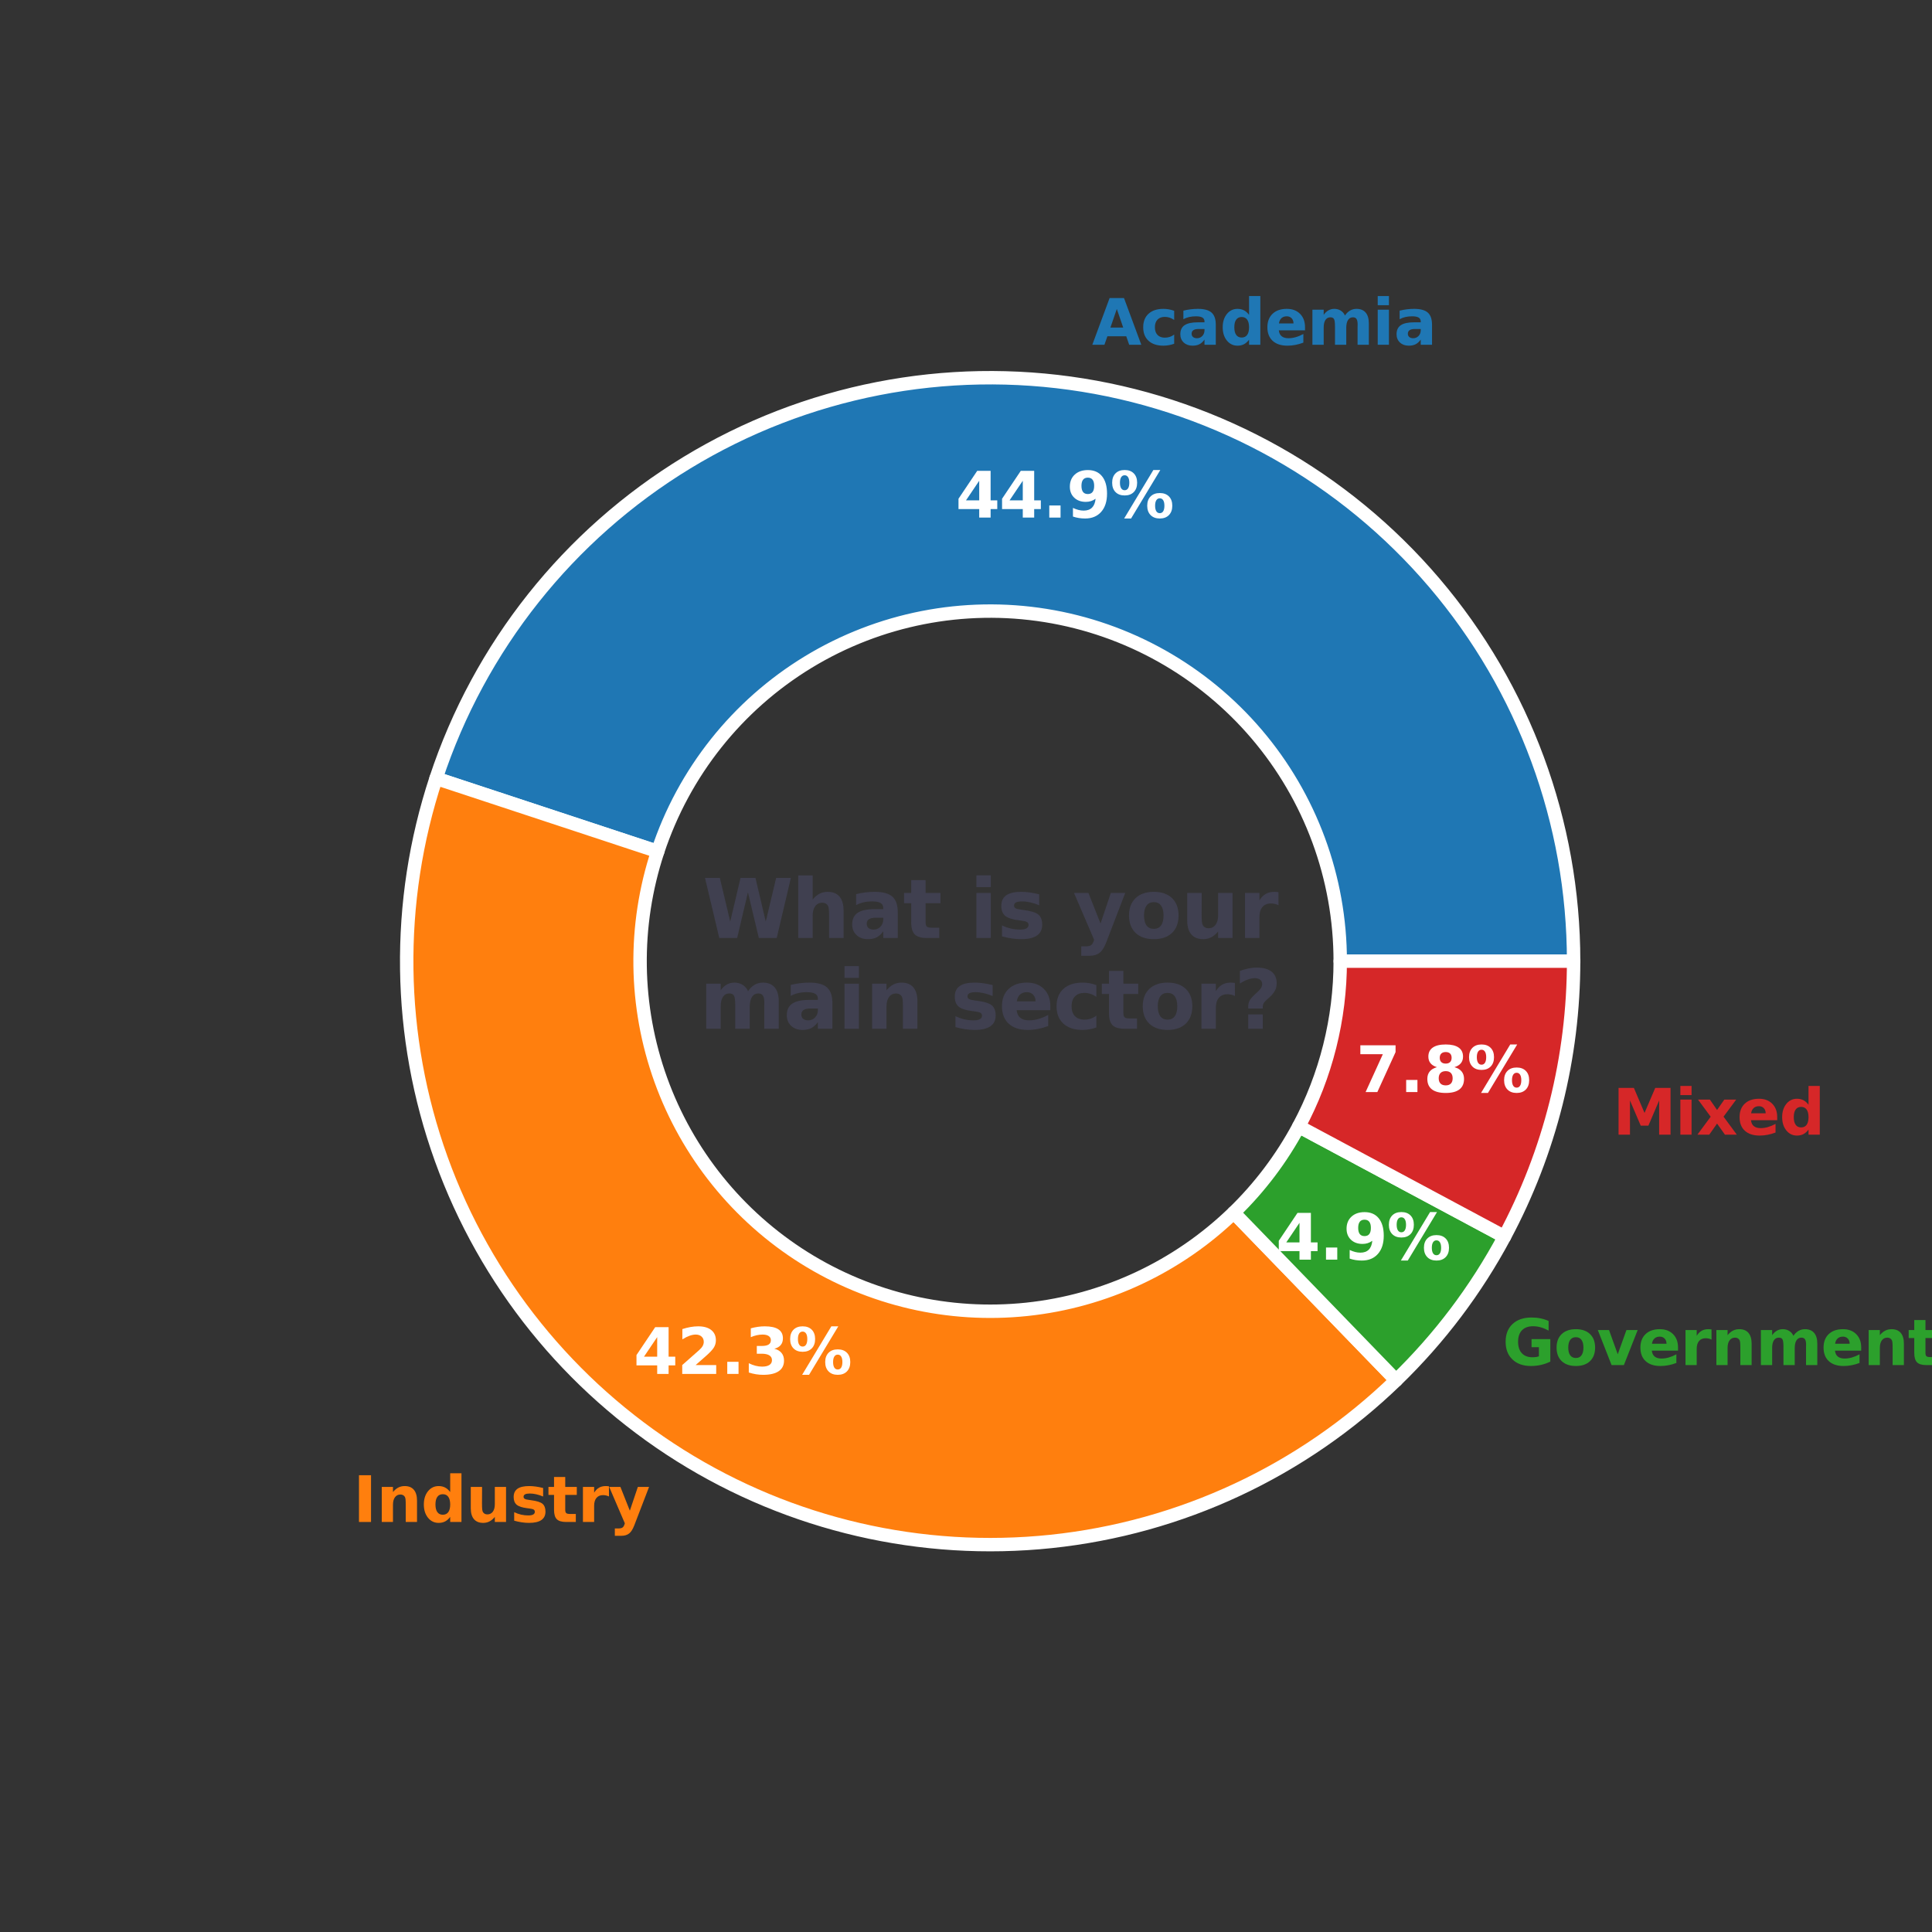 <?xml version="1.0" encoding="utf-8" standalone="no"?>
<!DOCTYPE svg PUBLIC "-//W3C//DTD SVG 1.1//EN"
  "http://www.w3.org/Graphics/SVG/1.1/DTD/svg11.dtd">
<svg height="432pt" version="1.1" viewBox="0 0 432 432" width="432pt" xmlns="http://www.w3.org/2000/svg" xmlns:xlink="http://www.w3.org/1999/xlink">
 <rect x="0" y="0" width="432" height="432" fill="#333333" stroke="none"/>
 <defs>
  <style type="text/css">*{stroke-linecap:butt;stroke-linejoin:round;}</style>
 </defs>
 <g id="figure_1">
  <g id="patch_1">
   <path d="M 0 432 
L 432 432 
L 432 0 
L 0 0 
z
" style="fill:none;"/>
  </g>
  <g id="axes_1">
   <g id="patch_2">
    <path d="M 351.864 214.92 
C 351.864 183.915 340.811 153.903 320.702 130.303 
C 300.593 106.704 272.715 91.029 242.102 86.109 
C 211.49 81.189 180.104 87.339 153.613 103.449 
C 127.122 119.559 107.221 144.596 97.506 174.04 
L 147.064 190.392 
C 152.893 172.726 164.833 157.703 180.728 148.037 
C 196.623 138.372 215.454 134.681 233.821 137.633 
C 252.189 140.585 268.916 149.99 280.981 164.15 
C 293.047 178.31 299.678 196.317 299.678 214.92 
L 351.864 214.92 
z
" style="fill:#1f77b4;stroke:#ffffff;stroke-linejoin:miter;stroke-width:3;"/>
   </g>
   <g id="patch_3">
    <path d="M 97.506 174.04 
C 88.365 201.743 88.775 231.726 98.669 259.169 
C 108.563 286.612 127.381 309.959 152.097 325.455 
C 176.812 340.951 206.025 347.719 235.037 344.669 
C 264.049 341.62 291.217 328.927 312.17 308.63 
L 275.862 271.146 
C 263.29 283.324 246.989 290.94 229.582 292.77 
C 212.175 294.599 194.647 290.539 179.818 281.241 
C 164.989 271.943 153.698 257.935 147.761 241.469 
C 141.825 225.004 141.579 207.014 147.064 190.392 
L 97.506 174.04 
z
" style="fill:#ff7f0e;stroke:#ffffff;stroke-linejoin:miter;stroke-width:3;"/>
   </g>
   <g id="patch_4">
    <path d="M 312.17 308.63 
C 317.008 303.944 321.476 298.89 325.534 293.514 
C 329.591 288.138 333.226 282.456 336.406 276.518 
L 290.404 251.879 
C 288.496 255.442 286.315 258.851 283.88 262.077 
C 281.446 265.302 278.765 268.334 275.862 271.146 
L 312.17 308.63 
z
" style="fill:#2ca02c;stroke:#ffffff;stroke-linejoin:miter;stroke-width:3;"/>
   </g>
   <g id="patch_5">
    <path d="M 336.406 276.518 
C 341.461 267.081 345.335 257.058 347.941 246.674 
C 350.546 236.291 351.864 225.626 351.864 214.92 
L 299.678 214.92 
C 299.678 221.343 298.888 227.742 297.324 233.972 
C 295.761 240.203 293.437 246.217 290.404 251.879 
L 336.406 276.518 
z
" style="fill:#d62728;stroke:#ffffff;stroke-linejoin:miter;stroke-width:3;"/>
   </g>
   <g id="matplotlib.axis_1"/>
   <g id="matplotlib.axis_2"/>
   <g id="text_1">
    <!-- Academia -->
    <g style="fill:#1f77b4;" transform="translate(244.173 77.091)scale(0.14 -0.14)">
     <defs>
      <path d="M 3419 850 
L 1538 850 
L 1241 0 
L 31 0 
L 1759 4666 
L 3194 4666 
L 4922 0 
L 3713 0 
L 3419 850 
z
M 1838 1716 
L 3116 1716 
L 2478 3572 
L 1838 1716 
z
" id="DejaVuSans-Bold-41" transform="scale(0.016)"/>
      <path d="M 3366 3391 
L 3366 2478 
Q 3138 2634 2908 2709 
Q 2678 2784 2431 2784 
Q 1963 2784 1702 2511 
Q 1441 2238 1441 1747 
Q 1441 1256 1702 982 
Q 1963 709 2431 709 
Q 2694 709 2930 787 
Q 3166 866 3366 1019 
L 3366 103 
Q 3103 6 2833 -42 
Q 2563 -91 2291 -91 
Q 1344 -91 809 395 
Q 275 881 275 1747 
Q 275 2613 809 3098 
Q 1344 3584 2291 3584 
Q 2566 3584 2833 3536 
Q 3100 3488 3366 3391 
z
" id="DejaVuSans-Bold-63" transform="scale(0.016)"/>
      <path d="M 2106 1575 
Q 1756 1575 1579 1456 
Q 1403 1338 1403 1106 
Q 1403 894 1545 773 
Q 1688 653 1941 653 
Q 2256 653 2472 879 
Q 2688 1106 2688 1447 
L 2688 1575 
L 2106 1575 
z
M 3816 1997 
L 3816 0 
L 2688 0 
L 2688 519 
Q 2463 200 2181 54 
Q 1900 -91 1497 -91 
Q 953 -91 614 226 
Q 275 544 275 1050 
Q 275 1666 698 1953 
Q 1122 2241 2028 2241 
L 2688 2241 
L 2688 2328 
Q 2688 2594 2478 2717 
Q 2269 2841 1825 2841 
Q 1466 2841 1156 2769 
Q 847 2697 581 2553 
L 581 3406 
Q 941 3494 1303 3539 
Q 1666 3584 2028 3584 
Q 2975 3584 3395 3211 
Q 3816 2838 3816 1997 
z
" id="DejaVuSans-Bold-61" transform="scale(0.016)"/>
      <path d="M 2919 2988 
L 2919 4863 
L 4044 4863 
L 4044 0 
L 2919 0 
L 2919 506 
Q 2688 197 2409 53 
Q 2131 -91 1766 -91 
Q 1119 -91 703 423 
Q 288 938 288 1747 
Q 288 2556 703 3070 
Q 1119 3584 1766 3584 
Q 2128 3584 2408 3439 
Q 2688 3294 2919 2988 
z
M 2181 722 
Q 2541 722 2730 984 
Q 2919 1247 2919 1747 
Q 2919 2247 2730 2509 
Q 2541 2772 2181 2772 
Q 1825 2772 1636 2509 
Q 1447 2247 1447 1747 
Q 1447 1247 1636 984 
Q 1825 722 2181 722 
z
" id="DejaVuSans-Bold-64" transform="scale(0.016)"/>
      <path d="M 4031 1759 
L 4031 1441 
L 1416 1441 
Q 1456 1047 1700 850 
Q 1944 653 2381 653 
Q 2734 653 3104 758 
Q 3475 863 3866 1075 
L 3866 213 
Q 3469 63 3072 -14 
Q 2675 -91 2278 -91 
Q 1328 -91 801 392 
Q 275 875 275 1747 
Q 275 2603 792 3093 
Q 1309 3584 2216 3584 
Q 3041 3584 3536 3087 
Q 4031 2591 4031 1759 
z
M 2881 2131 
Q 2881 2450 2695 2645 
Q 2509 2841 2209 2841 
Q 1884 2841 1681 2658 
Q 1478 2475 1428 2131 
L 2881 2131 
z
" id="DejaVuSans-Bold-65" transform="scale(0.016)"/>
      <path d="M 3781 2919 
Q 3994 3244 4286 3414 
Q 4578 3584 4928 3584 
Q 5531 3584 5847 3212 
Q 6163 2841 6163 2131 
L 6163 0 
L 5038 0 
L 5038 1825 
Q 5041 1866 5042 1909 
Q 5044 1953 5044 2034 
Q 5044 2406 4934 2573 
Q 4825 2741 4581 2741 
Q 4263 2741 4089 2478 
Q 3916 2216 3909 1719 
L 3909 0 
L 2784 0 
L 2784 1825 
Q 2784 2406 2684 2573 
Q 2584 2741 2328 2741 
Q 2006 2741 1831 2477 
Q 1656 2213 1656 1722 
L 1656 0 
L 531 0 
L 531 3500 
L 1656 3500 
L 1656 2988 
Q 1863 3284 2130 3434 
Q 2397 3584 2719 3584 
Q 3081 3584 3359 3409 
Q 3638 3234 3781 2919 
z
" id="DejaVuSans-Bold-6d" transform="scale(0.016)"/>
      <path d="M 538 3500 
L 1656 3500 
L 1656 0 
L 538 0 
L 538 3500 
z
M 538 4863 
L 1656 4863 
L 1656 3950 
L 538 3950 
L 538 4863 
z
" id="DejaVuSans-Bold-69" transform="scale(0.016)"/>
     </defs>
     <use xlink:href="#DejaVuSans-Bold-41"/>
     <use x="77.393" xlink:href="#DejaVuSans-Bold-63"/>
     <use x="136.67" xlink:href="#DejaVuSans-Bold-61"/>
     <use x="204.15" xlink:href="#DejaVuSans-Bold-64"/>
     <use x="275.732" xlink:href="#DejaVuSans-Bold-65"/>
     <use x="343.555" xlink:href="#DejaVuSans-Bold-6d"/>
     <use x="447.754" xlink:href="#DejaVuSans-Bold-69"/>
     <use x="482.031" xlink:href="#DejaVuSans-Bold-61"/>
    </g>
   </g>
   <g id="text_2">
    <!-- 44.9% -->
    <g style="fill:#ffffff;" transform="translate(213.677 115.734)scale(0.14 -0.14)">
     <defs>
      <path d="M 2356 3675 
L 1038 1722 
L 2356 1722 
L 2356 3675 
z
M 2156 4666 
L 3494 4666 
L 3494 1722 
L 4159 1722 
L 4159 850 
L 3494 850 
L 3494 0 
L 2356 0 
L 2356 850 
L 288 850 
L 288 1881 
L 2156 4666 
z
" id="DejaVuSans-Bold-34" transform="scale(0.016)"/>
      <path d="M 653 1209 
L 1778 1209 
L 1778 0 
L 653 0 
L 653 1209 
z
" id="DejaVuSans-Bold-2e" transform="scale(0.016)"/>
      <path d="M 641 103 
L 641 966 
Q 928 831 1190 764 
Q 1453 697 1709 697 
Q 2247 697 2547 995 
Q 2847 1294 2900 1881 
Q 2688 1725 2447 1647 
Q 2206 1569 1925 1569 
Q 1209 1569 770 1986 
Q 331 2403 331 3084 
Q 331 3838 820 4291 
Q 1309 4744 2131 4744 
Q 3044 4744 3544 4128 
Q 4044 3513 4044 2388 
Q 4044 1231 3459 570 
Q 2875 -91 1856 -91 
Q 1528 -91 1228 -42 
Q 928 6 641 103 
z
M 2125 2350 
Q 2441 2350 2600 2554 
Q 2759 2759 2759 3169 
Q 2759 3575 2600 3781 
Q 2441 3988 2125 3988 
Q 1809 3988 1650 3781 
Q 1491 3575 1491 3169 
Q 1491 2759 1650 2554 
Q 1809 2350 2125 2350 
z
" id="DejaVuSans-Bold-39" transform="scale(0.016)"/>
      <path d="M 4959 1925 
Q 4738 1925 4616 1733 
Q 4494 1541 4494 1184 
Q 4494 825 4614 633 
Q 4734 441 4959 441 
Q 5184 441 5303 633 
Q 5422 825 5422 1184 
Q 5422 1541 5301 1733 
Q 5181 1925 4959 1925 
z
M 4959 2450 
Q 5541 2450 5875 2112 
Q 6209 1775 6209 1184 
Q 6209 594 5875 251 
Q 5541 -91 4959 -91 
Q 4378 -91 4042 251 
Q 3706 594 3706 1184 
Q 3706 1772 4042 2111 
Q 4378 2450 4959 2450 
z
M 2094 -91 
L 1403 -91 
L 4319 4750 
L 5013 4750 
L 2094 -91 
z
M 1453 4750 
Q 2034 4750 2367 4411 
Q 2700 4072 2700 3481 
Q 2700 2891 2367 2550 
Q 2034 2209 1453 2209 
Q 872 2209 539 2550 
Q 206 2891 206 3481 
Q 206 4072 539 4411 
Q 872 4750 1453 4750 
z
M 1453 4225 
Q 1228 4225 1106 4031 
Q 984 3838 984 3481 
Q 984 3122 1106 2926 
Q 1228 2731 1453 2731 
Q 1678 2731 1798 2926 
Q 1919 3122 1919 3481 
Q 1919 3838 1797 4031 
Q 1675 4225 1453 4225 
z
" id="DejaVuSans-Bold-25" transform="scale(0.016)"/>
     </defs>
     <use xlink:href="#DejaVuSans-Bold-34"/>
     <use x="69.58" xlink:href="#DejaVuSans-Bold-34"/>
     <use x="139.16" xlink:href="#DejaVuSans-Bold-2e"/>
     <use x="177.148" xlink:href="#DejaVuSans-Bold-39"/>
     <use x="246.729" xlink:href="#DejaVuSans-Bold-25"/>
    </g>
   </g>
   <g id="text_3">
    <!-- Industry -->
    <g style="fill:#ff7f0e;" transform="translate(78.951 340.317)scale(0.14 -0.14)">
     <defs>
      <path d="M 588 4666 
L 1791 4666 
L 1791 0 
L 588 0 
L 588 4666 
z
" id="DejaVuSans-Bold-49" transform="scale(0.016)"/>
      <path d="M 4056 2131 
L 4056 0 
L 2931 0 
L 2931 347 
L 2931 1631 
Q 2931 2084 2911 2256 
Q 2891 2428 2841 2509 
Q 2775 2619 2662 2680 
Q 2550 2741 2406 2741 
Q 2056 2741 1856 2470 
Q 1656 2200 1656 1722 
L 1656 0 
L 538 0 
L 538 3500 
L 1656 3500 
L 1656 2988 
Q 1909 3294 2193 3439 
Q 2478 3584 2822 3584 
Q 3428 3584 3742 3212 
Q 4056 2841 4056 2131 
z
" id="DejaVuSans-Bold-6e" transform="scale(0.016)"/>
      <path d="M 500 1363 
L 500 3500 
L 1625 3500 
L 1625 3150 
Q 1625 2866 1622 2436 
Q 1619 2006 1619 1863 
Q 1619 1441 1641 1255 
Q 1663 1069 1716 984 
Q 1784 875 1895 815 
Q 2006 756 2150 756 
Q 2500 756 2700 1025 
Q 2900 1294 2900 1772 
L 2900 3500 
L 4019 3500 
L 4019 0 
L 2900 0 
L 2900 506 
Q 2647 200 2364 54 
Q 2081 -91 1741 -91 
Q 1134 -91 817 281 
Q 500 653 500 1363 
z
" id="DejaVuSans-Bold-75" transform="scale(0.016)"/>
      <path d="M 3272 3391 
L 3272 2541 
Q 2913 2691 2578 2766 
Q 2244 2841 1947 2841 
Q 1628 2841 1473 2761 
Q 1319 2681 1319 2516 
Q 1319 2381 1436 2309 
Q 1553 2238 1856 2203 
L 2053 2175 
Q 2913 2066 3209 1816 
Q 3506 1566 3506 1031 
Q 3506 472 3093 190 
Q 2681 -91 1863 -91 
Q 1516 -91 1145 -36 
Q 775 19 384 128 
L 384 978 
Q 719 816 1070 734 
Q 1422 653 1784 653 
Q 2113 653 2278 743 
Q 2444 834 2444 1013 
Q 2444 1163 2330 1236 
Q 2216 1309 1875 1350 
L 1678 1375 
Q 931 1469 631 1722 
Q 331 1975 331 2491 
Q 331 3047 712 3315 
Q 1094 3584 1881 3584 
Q 2191 3584 2531 3537 
Q 2872 3491 3272 3391 
z
" id="DejaVuSans-Bold-73" transform="scale(0.016)"/>
      <path d="M 1759 4494 
L 1759 3500 
L 2913 3500 
L 2913 2700 
L 1759 2700 
L 1759 1216 
Q 1759 972 1856 886 
Q 1953 800 2241 800 
L 2816 800 
L 2816 0 
L 1856 0 
Q 1194 0 917 276 
Q 641 553 641 1216 
L 641 2700 
L 84 2700 
L 84 3500 
L 641 3500 
L 641 4494 
L 1759 4494 
z
" id="DejaVuSans-Bold-74" transform="scale(0.016)"/>
      <path d="M 3138 2547 
Q 2991 2616 2845 2648 
Q 2700 2681 2553 2681 
Q 2122 2681 1889 2404 
Q 1656 2128 1656 1613 
L 1656 0 
L 538 0 
L 538 3500 
L 1656 3500 
L 1656 2925 
Q 1872 3269 2151 3426 
Q 2431 3584 2822 3584 
Q 2878 3584 2943 3579 
Q 3009 3575 3134 3559 
L 3138 2547 
z
" id="DejaVuSans-Bold-72" transform="scale(0.016)"/>
      <path d="M 78 3500 
L 1197 3500 
L 2138 1125 
L 2938 3500 
L 4056 3500 
L 2584 -331 
Q 2363 -916 2067 -1148 
Q 1772 -1381 1288 -1381 
L 641 -1381 
L 641 -647 
L 991 -647 
Q 1275 -647 1404 -556 
Q 1534 -466 1606 -231 
L 1638 -134 
L 78 3500 
z
" id="DejaVuSans-Bold-79" transform="scale(0.016)"/>
     </defs>
     <use xlink:href="#DejaVuSans-Bold-49"/>
     <use x="37.207" xlink:href="#DejaVuSans-Bold-6e"/>
     <use x="108.398" xlink:href="#DejaVuSans-Bold-64"/>
     <use x="179.98" xlink:href="#DejaVuSans-Bold-75"/>
     <use x="251.172" xlink:href="#DejaVuSans-Bold-73"/>
     <use x="310.693" xlink:href="#DejaVuSans-Bold-74"/>
     <use x="358.496" xlink:href="#DejaVuSans-Bold-72"/>
     <use x="407.812" xlink:href="#DejaVuSans-Bold-79"/>
    </g>
   </g>
   <g id="text_4">
    <!-- 42.3% -->
    <g style="fill:#ffffff;" transform="translate(141.673 307.211)scale(0.14 -0.14)">
     <defs>
      <path d="M 1844 884 
L 3897 884 
L 3897 0 
L 506 0 
L 506 884 
L 2209 2388 
Q 2438 2594 2547 2791 
Q 2656 2988 2656 3200 
Q 2656 3528 2436 3728 
Q 2216 3928 1850 3928 
Q 1569 3928 1234 3808 
Q 900 3688 519 3450 
L 519 4475 
Q 925 4609 1322 4679 
Q 1719 4750 2100 4750 
Q 2938 4750 3402 4381 
Q 3866 4013 3866 3353 
Q 3866 2972 3669 2642 
Q 3472 2313 2841 1759 
L 1844 884 
z
" id="DejaVuSans-Bold-32" transform="scale(0.016)"/>
      <path d="M 2981 2516 
Q 3453 2394 3698 2092 
Q 3944 1791 3944 1325 
Q 3944 631 3412 270 
Q 2881 -91 1863 -91 
Q 1503 -91 1142 -33 
Q 781 25 428 141 
L 428 1069 
Q 766 900 1098 814 
Q 1431 728 1753 728 
Q 2231 728 2486 893 
Q 2741 1059 2741 1369 
Q 2741 1688 2480 1852 
Q 2219 2016 1709 2016 
L 1228 2016 
L 1228 2791 
L 1734 2791 
Q 2188 2791 2409 2933 
Q 2631 3075 2631 3366 
Q 2631 3634 2415 3781 
Q 2200 3928 1806 3928 
Q 1516 3928 1219 3862 
Q 922 3797 628 3669 
L 628 4550 
Q 984 4650 1334 4700 
Q 1684 4750 2022 4750 
Q 2931 4750 3382 4451 
Q 3834 4153 3834 3553 
Q 3834 3144 3618 2883 
Q 3403 2622 2981 2516 
z
" id="DejaVuSans-Bold-33" transform="scale(0.016)"/>
     </defs>
     <use xlink:href="#DejaVuSans-Bold-34"/>
     <use x="69.58" xlink:href="#DejaVuSans-Bold-32"/>
     <use x="139.16" xlink:href="#DejaVuSans-Bold-2e"/>
     <use x="177.148" xlink:href="#DejaVuSans-Bold-33"/>
     <use x="246.729" xlink:href="#DejaVuSans-Bold-25"/>
    </g>
   </g>
   <g id="text_5">
    <!-- Government -->
    <g style="fill:#2ca02c;" transform="translate(335.947 305.237)scale(0.14 -0.14)">
     <defs>
      <path d="M 4781 347 
Q 4331 128 3847 18 
Q 3363 -91 2847 -91 
Q 1681 -91 1000 561 
Q 319 1213 319 2328 
Q 319 3456 1012 4103 
Q 1706 4750 2913 4750 
Q 3378 4750 3804 4662 
Q 4231 4575 4609 4403 
L 4609 3438 
Q 4219 3659 3833 3768 
Q 3447 3878 3059 3878 
Q 2341 3878 1952 3476 
Q 1563 3075 1563 2328 
Q 1563 1588 1938 1184 
Q 2313 781 3003 781 
Q 3191 781 3352 804 
Q 3513 828 3641 878 
L 3641 1784 
L 2906 1784 
L 2906 2591 
L 4781 2591 
L 4781 347 
z
" id="DejaVuSans-Bold-47" transform="scale(0.016)"/>
      <path d="M 2203 2784 
Q 1831 2784 1636 2517 
Q 1441 2250 1441 1747 
Q 1441 1244 1636 976 
Q 1831 709 2203 709 
Q 2569 709 2762 976 
Q 2956 1244 2956 1747 
Q 2956 2250 2762 2517 
Q 2569 2784 2203 2784 
z
M 2203 3584 
Q 3106 3584 3614 3096 
Q 4122 2609 4122 1747 
Q 4122 884 3614 396 
Q 3106 -91 2203 -91 
Q 1297 -91 786 396 
Q 275 884 275 1747 
Q 275 2609 786 3096 
Q 1297 3584 2203 3584 
z
" id="DejaVuSans-Bold-6f" transform="scale(0.016)"/>
      <path d="M 97 3500 
L 1216 3500 
L 2088 1081 
L 2956 3500 
L 4078 3500 
L 2700 0 
L 1472 0 
L 97 3500 
z
" id="DejaVuSans-Bold-76" transform="scale(0.016)"/>
     </defs>
     <use xlink:href="#DejaVuSans-Bold-47"/>
     <use x="82.08" xlink:href="#DejaVuSans-Bold-6f"/>
     <use x="150.781" xlink:href="#DejaVuSans-Bold-76"/>
     <use x="215.967" xlink:href="#DejaVuSans-Bold-65"/>
     <use x="283.789" xlink:href="#DejaVuSans-Bold-72"/>
     <use x="333.105" xlink:href="#DejaVuSans-Bold-6e"/>
     <use x="404.297" xlink:href="#DejaVuSans-Bold-6d"/>
     <use x="508.496" xlink:href="#DejaVuSans-Bold-65"/>
     <use x="576.318" xlink:href="#DejaVuSans-Bold-6e"/>
     <use x="647.51" xlink:href="#DejaVuSans-Bold-74"/>
    </g>
   </g>
   <g id="text_6">
    <!-- 4.9% -->
    <g style="fill:#ffffff;" transform="translate(285.293 281.659)scale(0.14 -0.14)">
     <use xlink:href="#DejaVuSans-Bold-34"/>
     <use x="69.58" xlink:href="#DejaVuSans-Bold-2e"/>
     <use x="107.568" xlink:href="#DejaVuSans-Bold-39"/>
     <use x="177.148" xlink:href="#DejaVuSans-Bold-25"/>
    </g>
   </g>
   <g id="text_7">
    <!-- Mixed -->
    <g style="fill:#d62728;" transform="translate(360.595 253.713)scale(0.14 -0.14)">
     <defs>
      <path d="M 588 4666 
L 2119 4666 
L 3181 2169 
L 4250 4666 
L 5778 4666 
L 5778 0 
L 4641 0 
L 4641 3413 
L 3566 897 
L 2803 897 
L 1728 3413 
L 1728 0 
L 588 0 
L 588 4666 
z
" id="DejaVuSans-Bold-4d" transform="scale(0.016)"/>
      <path d="M 1422 1791 
L 159 3500 
L 1344 3500 
L 2059 2463 
L 2784 3500 
L 3969 3500 
L 2706 1797 
L 4031 0 
L 2847 0 
L 2059 1106 
L 1281 0 
L 97 0 
L 1422 1791 
z
" id="DejaVuSans-Bold-78" transform="scale(0.016)"/>
     </defs>
     <use xlink:href="#DejaVuSans-Bold-4d"/>
     <use x="99.512" xlink:href="#DejaVuSans-Bold-69"/>
     <use x="133.789" xlink:href="#DejaVuSans-Bold-78"/>
     <use x="198.291" xlink:href="#DejaVuSans-Bold-65"/>
     <use x="266.113" xlink:href="#DejaVuSans-Bold-64"/>
    </g>
   </g>
   <g id="text_8">
    <!-- 7.8% -->
    <g style="fill:#ffffff;" transform="translate(303.218 244.186)scale(0.14 -0.14)">
     <defs>
      <path d="M 428 4666 
L 3944 4666 
L 3944 3988 
L 2125 0 
L 953 0 
L 2675 3781 
L 428 3781 
L 428 4666 
z
" id="DejaVuSans-Bold-37" transform="scale(0.016)"/>
      <path d="M 2228 2088 
Q 1891 2088 1709 1903 
Q 1528 1719 1528 1375 
Q 1528 1031 1709 848 
Q 1891 666 2228 666 
Q 2563 666 2741 848 
Q 2919 1031 2919 1375 
Q 2919 1722 2741 1905 
Q 2563 2088 2228 2088 
z
M 1350 2484 
Q 925 2613 709 2878 
Q 494 3144 494 3541 
Q 494 4131 934 4440 
Q 1375 4750 2228 4750 
Q 3075 4750 3515 4442 
Q 3956 4134 3956 3541 
Q 3956 3144 3739 2878 
Q 3522 2613 3097 2484 
Q 3572 2353 3814 2058 
Q 4056 1763 4056 1313 
Q 4056 619 3595 264 
Q 3134 -91 2228 -91 
Q 1319 -91 855 264 
Q 391 619 391 1313 
Q 391 1763 633 2058 
Q 875 2353 1350 2484 
z
M 1631 3419 
Q 1631 3141 1786 2991 
Q 1941 2841 2228 2841 
Q 2509 2841 2662 2991 
Q 2816 3141 2816 3419 
Q 2816 3697 2662 3845 
Q 2509 3994 2228 3994 
Q 1941 3994 1786 3844 
Q 1631 3694 1631 3419 
z
" id="DejaVuSans-Bold-38" transform="scale(0.016)"/>
     </defs>
     <use xlink:href="#DejaVuSans-Bold-37"/>
     <use x="69.58" xlink:href="#DejaVuSans-Bold-2e"/>
     <use x="107.568" xlink:href="#DejaVuSans-Bold-38"/>
     <use x="177.148" xlink:href="#DejaVuSans-Bold-25"/>
    </g>
   </g>
   <g id="text_9">
    <!-- What is your -->
    <g style="fill:#404050;" transform="translate(157.088 209.739)scale(0.18 -0.18)">
     <defs>
      <path d="M 191 4666 
L 1344 4666 
L 2150 1275 
L 2950 4666 
L 4109 4666 
L 4909 1275 
L 5716 4666 
L 6859 4666 
L 5759 0 
L 4372 0 
L 3525 3547 
L 2688 0 
L 1300 0 
L 191 4666 
z
" id="DejaVuSans-Bold-57" transform="scale(0.016)"/>
      <path d="M 4056 2131 
L 4056 0 
L 2931 0 
L 2931 347 
L 2931 1625 
Q 2931 2084 2911 2256 
Q 2891 2428 2841 2509 
Q 2775 2619 2662 2680 
Q 2550 2741 2406 2741 
Q 2056 2741 1856 2470 
Q 1656 2200 1656 1722 
L 1656 0 
L 538 0 
L 538 4863 
L 1656 4863 
L 1656 2988 
Q 1909 3294 2193 3439 
Q 2478 3584 2822 3584 
Q 3428 3584 3742 3212 
Q 4056 2841 4056 2131 
z
" id="DejaVuSans-Bold-68" transform="scale(0.016)"/>
      <path id="DejaVuSans-Bold-20" transform="scale(0.016)"/>
     </defs>
     <use xlink:href="#DejaVuSans-Bold-57"/>
     <use x="110.303" xlink:href="#DejaVuSans-Bold-68"/>
     <use x="181.494" xlink:href="#DejaVuSans-Bold-61"/>
     <use x="248.975" xlink:href="#DejaVuSans-Bold-74"/>
     <use x="296.777" xlink:href="#DejaVuSans-Bold-20"/>
     <use x="331.592" xlink:href="#DejaVuSans-Bold-69"/>
     <use x="365.869" xlink:href="#DejaVuSans-Bold-73"/>
     <use x="425.391" xlink:href="#DejaVuSans-Bold-20"/>
     <use x="460.205" xlink:href="#DejaVuSans-Bold-79"/>
     <use x="525.391" xlink:href="#DejaVuSans-Bold-6f"/>
     <use x="594.092" xlink:href="#DejaVuSans-Bold-75"/>
     <use x="665.283" xlink:href="#DejaVuSans-Bold-72"/>
    </g>
    <!-- main sector? -->
    <g style="fill:#404050;" transform="translate(156.382 230.035)scale(0.18 -0.18)">
     <defs>
      <path d="M 2216 1575 
L 1088 1575 
L 1088 1728 
Q 1088 1984 1191 2182 
Q 1294 2381 1625 2688 
L 1825 2869 
Q 2003 3031 2086 3175 
Q 2169 3319 2169 3463 
Q 2169 3681 2019 3804 
Q 1869 3928 1600 3928 
Q 1347 3928 1053 3823 
Q 759 3719 441 3513 
L 441 4494 
Q 819 4625 1131 4687 
Q 1444 4750 1734 4750 
Q 2497 4750 2897 4439 
Q 3297 4128 3297 3531 
Q 3297 3225 3175 2983 
Q 3053 2741 2759 2463 
L 2559 2284 
Q 2347 2091 2281 1973 
Q 2216 1856 2216 1716 
L 2216 1575 
z
M 1088 1113 
L 2216 1113 
L 2216 0 
L 1088 0 
L 1088 1113 
z
" id="DejaVuSans-Bold-3f" transform="scale(0.016)"/>
     </defs>
     <use xlink:href="#DejaVuSans-Bold-6d"/>
     <use x="104.199" xlink:href="#DejaVuSans-Bold-61"/>
     <use x="171.68" xlink:href="#DejaVuSans-Bold-69"/>
     <use x="205.957" xlink:href="#DejaVuSans-Bold-6e"/>
     <use x="277.148" xlink:href="#DejaVuSans-Bold-20"/>
     <use x="311.963" xlink:href="#DejaVuSans-Bold-73"/>
     <use x="371.484" xlink:href="#DejaVuSans-Bold-65"/>
     <use x="439.307" xlink:href="#DejaVuSans-Bold-63"/>
     <use x="498.584" xlink:href="#DejaVuSans-Bold-74"/>
     <use x="546.387" xlink:href="#DejaVuSans-Bold-6f"/>
     <use x="615.088" xlink:href="#DejaVuSans-Bold-72"/>
     <use x="664.404" xlink:href="#DejaVuSans-Bold-3f"/>
    </g>
   </g>
  </g>
 </g>
</svg>
